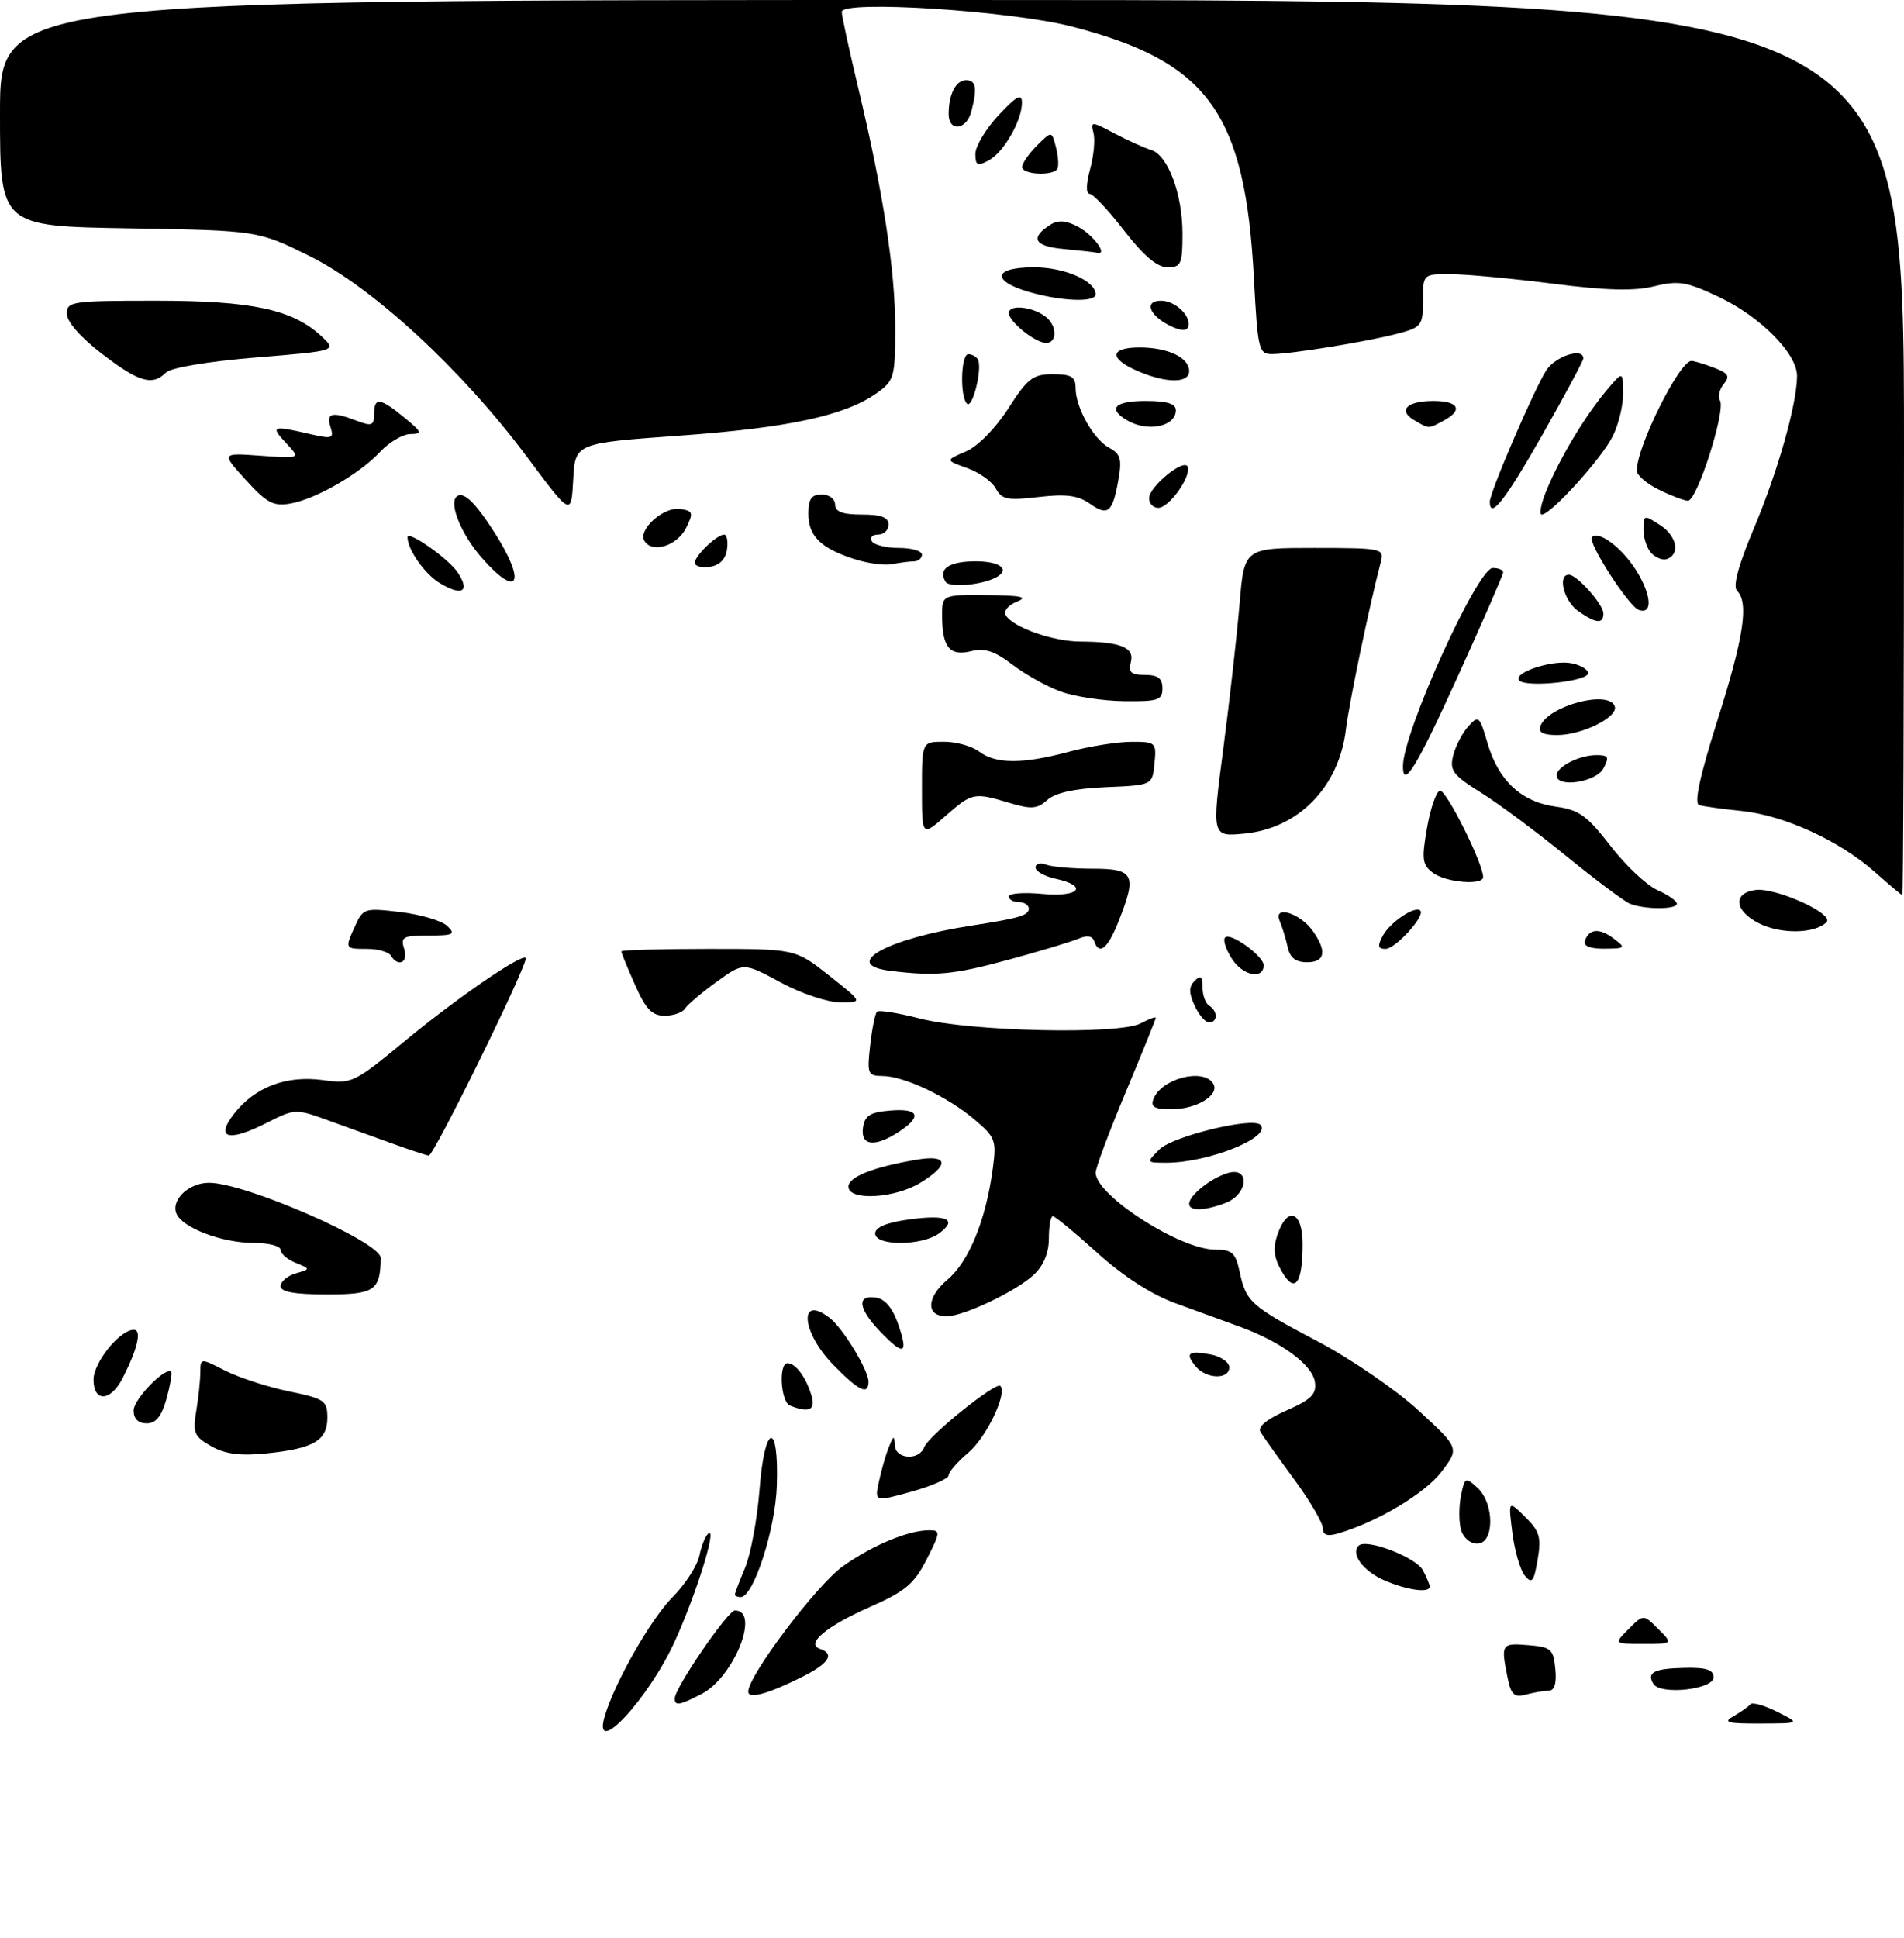<?xml version="1.0" encoding="UTF-8" standalone="no"?>
<!DOCTYPE svg PUBLIC "-//W3C//DTD SVG 1.1//EN" "http://www.w3.org/Graphics/SVG/1.1/DTD/svg11.dtd" >
<svg xmlns="http://www.w3.org/2000/svg" xmlns:xlink="http://www.w3.org/1999/xlink" version="1.1" viewBox="0 0 285 290">
 <g >
 <path fill="currentColor"
d=" M 90.54 256.75 C 92.07 251.65 97.43 242.27 100.67 239.01 C 102.58 237.09 104.40 234.27 104.70 232.74 C 105.01 231.21 105.63 229.73 106.08 229.45 C 107.29 228.70 104.21 238.55 101.05 245.53 C 97.08 254.30 88.54 263.42 90.54 256.75 Z  M 259.50 256.81 C 260.60 256.18 261.73 255.39 262.00 255.04 C 262.27 254.69 264.07 255.19 266.00 256.16 C 269.50 257.90 269.50 257.90 263.50 257.92 C 258.52 257.94 257.84 257.75 259.50 256.81 Z  M 101.00 254.16 C 101.00 252.60 108.94 241.00 110.01 241.00 C 113.84 241.00 109.86 250.99 105.04 253.48 C 101.67 255.22 101.00 255.33 101.00 254.16 Z  M 112.00 253.15 C 112.00 250.74 122.26 237.16 126.17 234.38 C 130.65 231.21 135.96 229.00 139.11 229.00 C 140.80 229.00 140.77 229.30 138.71 233.35 C 136.85 237.01 135.51 238.14 130.30 240.44 C 123.68 243.36 120.52 246.00 122.75 246.75 C 124.96 247.49 124.09 248.91 120.25 250.85 C 115.05 253.47 112.00 254.32 112.00 253.15 Z  M 225.64 250.95 C 224.65 246.01 224.75 245.86 228.75 246.19 C 232.17 246.47 232.53 246.78 232.81 249.75 C 233.02 251.92 232.69 253.00 231.81 253.01 C 231.09 253.02 229.55 253.28 228.39 253.59 C 226.64 254.06 226.17 253.61 225.64 250.95 Z  M 247.49 251.99 C 246.43 250.27 247.60 249.68 252.25 249.59 C 255.40 249.52 256.50 249.89 256.50 251.00 C 256.50 252.83 248.55 253.70 247.49 251.99 Z  M 243.78 243.78 C 246.00 241.56 246.00 241.56 248.22 243.78 C 250.44 246.00 250.44 246.00 246.00 246.00 C 241.56 246.00 241.56 246.00 243.78 243.78 Z  M 110.00 238.62 C 110.00 238.41 110.69 236.59 111.54 234.57 C 112.38 232.55 113.35 227.30 113.69 222.91 C 114.45 212.95 116.61 212.48 116.28 222.35 C 116.07 228.87 112.78 239.00 110.88 239.00 C 110.39 239.00 110.00 238.83 110.00 238.62 Z  M 207.23 236.50 C 204.05 235.12 202.13 232.53 203.37 231.30 C 204.49 230.18 211.95 233.03 212.98 234.97 C 213.54 236.01 214.00 237.12 214.00 237.43 C 214.00 238.43 210.60 237.96 207.23 236.50 Z  M 228.25 235.80 C 227.56 234.97 226.72 232.09 226.38 229.40 C 225.76 224.50 225.76 224.50 228.29 227.00 C 230.47 229.14 230.73 230.06 230.16 233.40 C 229.60 236.69 229.30 237.07 228.25 235.80 Z  M 218.67 228.85 C 218.36 227.67 218.37 225.40 218.69 223.82 C 219.24 221.07 219.35 221.01 221.13 222.62 C 223.72 224.97 223.71 231.00 221.12 231.00 C 220.03 231.00 219.00 230.09 218.67 228.85 Z  M 198.00 228.68 C 198.00 227.88 196.07 224.58 193.70 221.36 C 191.34 218.14 189.08 214.96 188.68 214.31 C 188.20 213.53 189.55 212.41 192.55 211.08 C 196.29 209.43 197.09 208.63 196.82 206.81 C 196.45 204.25 191.83 200.84 185.69 198.58 C 183.39 197.73 178.98 196.12 175.91 195.01 C 172.34 193.71 168.11 190.98 164.25 187.49 C 160.91 184.47 157.92 182.00 157.59 182.00 C 157.27 182.00 157.00 183.50 157.00 185.33 C 157.00 187.48 156.21 189.39 154.75 190.76 C 152.14 193.21 144.31 196.95 141.72 196.98 C 138.57 197.02 138.63 194.18 141.83 191.49 C 145.03 188.79 147.56 182.62 148.60 174.93 C 149.18 170.65 149.01 170.19 145.86 167.53 C 141.80 164.10 135.37 161.05 132.12 161.02 C 129.89 161.00 129.77 160.71 130.25 156.45 C 130.53 153.95 130.99 151.67 131.27 151.39 C 131.55 151.12 134.44 151.58 137.70 152.42 C 145.23 154.37 167.57 154.86 170.75 153.14 C 171.99 152.48 173.00 152.10 173.00 152.32 C 173.00 152.53 170.97 157.54 168.50 163.45 C 166.03 169.35 164.00 174.77 164.00 175.49 C 164.00 178.87 176.63 187.00 181.88 187.00 C 184.41 187.00 184.94 187.47 185.54 190.25 C 186.52 194.84 187.17 195.43 197.25 200.74 C 202.21 203.35 209.01 208.02 212.36 211.10 C 218.46 216.71 218.46 216.71 215.74 220.28 C 213.27 223.52 206.02 227.83 200.25 229.49 C 198.65 229.95 198.00 229.71 198.00 228.68 Z  M 131.58 221.63 C 131.95 219.91 132.62 217.60 133.07 216.50 C 133.75 214.80 133.88 214.77 133.94 216.25 C 134.01 218.37 137.55 218.63 138.34 216.57 C 139.00 214.84 149.07 206.74 149.73 207.40 C 150.82 208.49 147.64 215.13 144.93 217.40 C 143.32 218.76 142.00 220.28 142.00 220.77 C 142.00 221.27 139.50 222.37 136.45 223.22 C 130.89 224.76 130.89 224.76 131.58 221.63 Z  M 31.63 216.43 C 29.07 214.98 28.83 214.43 29.37 211.16 C 29.71 209.15 29.98 206.54 29.99 205.36 C 30.00 203.22 30.00 203.22 33.73 205.12 C 35.78 206.16 40.05 207.55 43.23 208.21 C 48.58 209.31 49.00 209.60 49.00 212.16 C 49.00 215.58 46.93 216.78 39.86 217.50 C 35.97 217.89 33.71 217.60 31.63 216.43 Z  M 20.00 211.07 C 20.00 209.38 24.79 204.46 25.63 205.29 C 25.80 205.47 25.49 207.27 24.93 209.31 C 24.19 211.96 23.35 213.00 21.95 213.00 C 20.69 213.00 20.00 212.32 20.00 211.07 Z  M 118.25 210.34 C 116.85 209.77 116.51 204.00 117.88 204.00 C 119.08 204.00 120.62 206.05 121.44 208.75 C 122.14 211.01 121.14 211.50 118.25 210.34 Z  M 14.00 206.45 C 14.00 203.89 17.95 199.00 20.02 199.00 C 21.26 199.00 20.61 201.81 18.35 206.25 C 16.56 209.76 14.00 209.88 14.00 206.45 Z  M 124.70 204.21 C 119.92 199.31 119.52 193.59 124.22 197.25 C 126.19 198.78 129.99 205.04 130.00 206.75 C 130.00 208.86 128.57 208.17 124.70 204.21 Z  M 178.98 204.48 C 177.33 202.49 177.88 202.06 181.25 202.70 C 182.76 203.00 184.00 203.86 184.00 204.62 C 184.00 206.48 180.56 206.38 178.98 204.48 Z  M 131.69 199.20 C 128.46 195.82 128.21 193.74 131.10 194.18 C 132.50 194.39 133.63 195.75 134.48 198.25 C 136.01 202.73 135.30 202.97 131.69 199.20 Z  M 42.00 192.47 C 42.00 191.79 43.01 190.93 44.25 190.57 C 46.50 189.90 46.50 189.90 44.25 188.98 C 43.01 188.48 42.00 187.60 42.00 187.03 C 42.00 186.46 40.19 186.00 37.97 186.00 C 33.20 186.00 27.21 183.71 26.39 181.57 C 25.60 179.52 28.30 177.00 31.27 177.00 C 36.76 177.00 57.01 185.87 56.99 188.26 C 56.93 193.13 56.08 193.71 48.92 193.71 C 44.09 193.71 42.00 193.33 42.00 192.47 Z  M 191.84 190.23 C 190.67 188.20 190.51 186.80 191.22 184.75 C 192.73 180.36 195.00 181.26 194.98 186.25 C 194.96 192.18 193.80 193.65 191.84 190.23 Z  M 131.00 184.59 C 131.00 183.66 132.71 182.95 136.06 182.49 C 141.77 181.71 143.43 182.48 140.56 184.58 C 137.97 186.47 131.00 186.48 131.00 184.59 Z  M 178.00 180.15 C 178.00 178.89 181.20 176.33 183.75 175.55 C 187.15 174.51 186.86 178.72 183.43 180.02 C 180.28 181.22 178.00 181.28 178.00 180.15 Z  M 127.00 177.58 C 127.00 176.11 130.74 174.63 137.25 173.54 C 141.95 172.75 142.18 174.31 137.75 177.01 C 133.89 179.36 127.00 179.73 127.00 177.58 Z  M 173.57 171.99 C 175.52 170.04 187.46 167.13 188.65 168.32 C 190.47 170.14 180.91 174.00 174.60 174.00 C 171.56 174.00 171.56 174.00 173.57 171.99 Z  M 58.50 171.05 C 55.75 170.06 51.40 168.49 48.84 167.56 C 44.32 165.92 44.04 165.94 40.01 167.99 C 34.18 170.97 32.10 170.39 35.07 166.63 C 38.21 162.65 42.89 160.89 48.33 161.63 C 52.66 162.23 52.99 162.07 60.64 155.75 C 68.42 149.33 78.05 142.71 78.69 143.35 C 79.22 143.89 64.93 173.01 64.18 172.93 C 63.81 172.89 61.25 172.05 58.50 171.05 Z  M 129.18 168.75 C 129.44 166.94 130.24 166.44 133.25 166.19 C 137.58 165.83 138.07 167.07 134.54 169.38 C 130.95 171.73 128.79 171.48 129.18 168.75 Z  M 172.65 164.47 C 173.83 161.40 180.12 159.77 181.59 162.15 C 182.64 163.84 179.12 166.00 175.34 166.00 C 172.81 166.00 172.20 165.65 172.65 164.47 Z  M 178.81 150.47 C 177.93 148.56 177.94 147.66 178.83 146.77 C 179.72 145.88 180.00 146.10 180.00 147.74 C 180.00 148.92 180.45 150.16 181.00 150.50 C 182.30 151.31 182.29 153.00 180.98 153.00 C 180.42 153.00 179.44 151.86 178.81 150.47 Z  M 95.05 147.37 C 93.92 144.83 93.00 142.58 93.00 142.37 C 93.00 142.17 98.86 142.00 106.03 142.00 C 119.06 142.00 119.06 142.00 124.12 146.00 C 129.18 150.00 129.18 150.00 125.77 150.00 C 123.87 150.00 119.89 148.67 116.82 147.00 C 111.29 144.01 111.29 144.01 107.25 146.94 C 105.02 148.55 102.90 150.35 102.54 150.93 C 102.18 151.52 100.80 152.00 99.49 152.00 C 97.60 152.00 96.66 151.02 95.05 147.37 Z  M 133.25 145.28 C 125.74 144.34 132.78 140.45 145.50 138.50 C 152.53 137.42 154.00 136.98 154.00 135.98 C 154.00 135.44 153.32 135.00 152.50 135.00 C 151.68 135.00 151.00 134.62 151.00 134.15 C 151.00 133.68 153.25 133.51 156.00 133.77 C 161.53 134.31 163.03 132.60 158.00 131.50 C 156.35 131.14 155.00 130.38 155.00 129.81 C 155.00 129.25 155.71 129.06 156.58 129.39 C 157.45 129.73 160.60 130.00 163.58 130.00 C 169.79 130.00 170.22 130.90 167.39 137.98 C 165.78 142.02 164.51 143.02 163.77 140.82 C 163.52 140.05 162.70 139.93 161.44 140.47 C 160.37 140.93 155.68 142.34 151.00 143.61 C 142.74 145.86 140.03 146.12 133.25 145.28 Z  M 184.43 143.53 C 183.49 142.10 183.02 140.64 183.38 140.29 C 184.20 139.47 189.23 143.14 189.16 144.50 C 189.05 146.62 186.05 146.00 184.43 143.53 Z  M 58.50 143.00 C 58.16 142.45 56.56 142.00 54.94 142.00 C 51.58 142.00 51.59 142.00 53.20 138.46 C 54.35 135.93 54.64 135.85 59.95 136.49 C 63.00 136.86 66.16 137.80 66.96 138.58 C 68.24 139.81 67.87 140.00 64.15 140.00 C 60.32 140.00 59.93 140.21 60.50 142.00 C 61.15 144.04 59.62 144.81 58.50 143.00 Z  M 192.75 141.75 C 192.48 140.51 191.94 138.75 191.55 137.82 C 190.51 135.37 194.63 136.63 196.53 139.35 C 198.66 142.38 198.34 144.00 195.62 144.00 C 193.96 144.00 193.09 143.32 192.75 141.75 Z  M 206.99 140.02 C 208.07 138.01 211.82 135.49 212.60 136.27 C 213.38 137.05 208.88 142.00 207.39 142.00 C 206.25 142.00 206.16 141.57 206.99 140.02 Z  M 237.23 140.81 C 237.85 138.96 239.40 138.84 241.54 140.45 C 243.40 141.86 243.33 141.94 240.17 141.97 C 238.03 141.99 236.98 141.57 237.23 140.81 Z  M 263.25 138.15 C 259.62 136.30 259.34 133.67 262.72 133.19 C 265.75 132.75 274.63 136.77 273.40 138.00 C 271.65 139.75 266.55 139.83 263.25 138.15 Z  M 244.00 135.25 C 243.18 134.93 238.90 131.73 234.50 128.15 C 230.10 124.56 224.33 120.27 221.69 118.62 C 217.47 115.99 216.96 115.31 217.52 113.06 C 217.87 111.65 218.89 109.69 219.78 108.70 C 221.32 106.99 221.47 107.13 222.67 111.25 C 224.30 116.83 227.74 120.02 232.88 120.71 C 236.35 121.18 237.56 122.05 241.06 126.58 C 243.32 129.51 246.48 132.49 248.09 133.20 C 249.69 133.91 251.00 134.83 251.00 135.24 C 251.00 136.12 246.22 136.12 244.00 135.25 Z  M 280.57 130.44 C 275.29 125.78 267.04 122.01 260.70 121.36 C 257.84 121.07 254.98 120.67 254.34 120.48 C 253.55 120.24 254.42 116.18 257.07 107.81 C 261.03 95.33 261.80 90.20 260.01 88.41 C 259.35 87.75 260.21 84.56 262.57 78.97 C 266.11 70.57 268.96 60.52 268.99 56.28 C 269.01 52.94 263.54 47.40 257.31 44.45 C 252.44 42.15 251.25 41.95 247.63 42.84 C 244.64 43.58 240.47 43.48 232.50 42.46 C 226.45 41.69 219.59 41.05 217.25 41.03 C 213.00 41.00 213.00 41.00 213.00 44.96 C 213.00 48.70 212.79 48.98 209.25 49.92 C 204.70 51.12 193.29 52.98 190.40 52.99 C 188.42 53.00 188.26 52.33 187.70 41.75 C 186.39 16.87 180.88 9.24 160.43 3.97 C 151.25 1.60 126.00 -0.02 126.00 1.77 C 126.00 2.36 127.11 7.49 128.47 13.17 C 132.21 28.82 134.00 40.43 134.00 49.06 C 134.00 56.43 133.85 56.97 131.25 58.82 C 126.52 62.19 118.05 64.02 101.80 65.19 C 86.09 66.32 86.09 66.32 85.80 71.79 C 85.50 77.25 85.50 77.25 78.85 68.33 C 69.14 55.32 55.79 43.00 46.32 38.31 C 38.61 34.50 38.61 34.50 19.31 34.17 C 0.00 33.85 0.00 33.85 0.00 16.92 C 0.00 0.00 0.00 0.00 142.50 0.00 C 285.00 0.00 285.00 0.00 285.00 67.00 C 285.00 103.85 284.89 133.98 284.75 133.96 C 284.61 133.94 282.73 132.35 280.57 130.44 Z  M 214.53 130.64 C 212.90 129.45 212.78 128.63 213.59 123.97 C 214.09 121.05 214.96 118.50 215.52 118.32 C 216.41 118.03 222.00 129.19 222.00 131.25 C 222.00 132.52 216.49 132.08 214.53 130.64 Z  M 138.00 118.10 C 138.00 111.00 138.00 111.00 141.31 111.00 C 143.13 111.00 145.49 111.66 146.56 112.47 C 149.04 114.35 153.09 114.36 160.00 112.50 C 163.03 111.69 167.22 111.02 169.31 111.01 C 173.02 111.00 173.12 111.10 172.81 114.25 C 172.50 117.50 172.50 117.50 165.52 117.80 C 160.86 118.00 157.96 118.64 156.77 119.71 C 155.27 121.06 154.38 121.13 151.13 120.16 C 145.78 118.55 145.52 118.61 141.53 122.10 C 138.00 125.21 138.00 125.21 138.00 118.10 Z  M 183.11 112.03 C 184.06 104.77 185.15 95.05 185.54 90.42 C 186.24 82.00 186.24 82.00 196.73 82.00 C 206.76 82.00 207.21 82.09 206.71 84.01 C 204.96 90.68 201.94 105.20 201.46 109.18 C 200.43 117.76 194.38 123.97 186.26 124.75 C 181.38 125.22 181.38 125.22 183.11 112.03 Z  M 233.00 116.04 C 233.00 114.73 236.39 113.00 238.97 113.00 C 240.76 113.00 240.91 113.29 240.00 115.00 C 238.89 117.07 233.00 117.94 233.00 116.04 Z  M 210.00 114.66 C 210.00 109.62 221.16 85.00 223.44 85.00 C 224.30 85.00 225.00 85.29 225.00 85.65 C 225.00 86.00 221.96 92.98 218.25 101.14 C 212.03 114.83 210.00 118.15 210.00 114.66 Z  M 230.58 108.64 C 231.75 105.61 240.82 103.20 241.70 105.69 C 242.27 107.29 236.84 110.00 233.08 110.00 C 230.95 110.00 230.22 109.60 230.58 108.64 Z  M 158.75 103.48 C 156.69 102.73 153.43 100.91 151.51 99.44 C 148.87 97.42 147.37 96.94 145.35 97.45 C 142.18 98.24 141.04 96.88 141.02 92.25 C 141.00 89.00 141.00 89.00 147.75 89.06 C 152.94 89.11 153.97 89.34 152.19 90.05 C 150.86 90.59 150.17 91.46 150.56 92.09 C 151.67 93.90 157.65 96.00 161.72 96.01 C 167.73 96.04 169.84 96.89 169.27 99.09 C 168.87 100.61 169.30 101.00 171.38 101.00 C 173.33 101.00 174.00 101.51 174.00 103.00 C 174.00 104.78 173.36 104.99 168.25 104.93 C 165.09 104.89 160.81 104.24 158.75 103.48 Z  M 227.34 101.75 C 226.67 100.65 231.97 98.85 234.86 99.20 C 236.23 99.37 237.52 100.02 237.72 100.65 C 238.15 101.94 228.12 103.01 227.34 101.75 Z  M 236.22 91.44 C 234.10 89.96 233.09 86.00 234.83 86.00 C 236.05 86.00 240.00 90.44 240.00 91.81 C 240.00 93.42 238.88 93.31 236.22 91.44 Z  M 245.31 91.28 C 243.79 90.76 237.57 81.10 238.29 80.38 C 239.33 79.34 242.84 82.01 244.99 85.48 C 247.22 89.10 247.39 92.00 245.31 91.28 Z  M 65.80 87.24 C 63.56 85.88 61.00 82.23 61.00 80.40 C 61.00 79.28 67.18 83.62 68.53 85.69 C 70.41 88.55 69.15 89.27 65.80 87.24 Z  M 141.54 87.06 C 140.36 85.15 142.05 84.00 146.06 84.00 C 149.61 84.00 151.21 85.17 149.25 86.32 C 147.20 87.53 142.13 88.01 141.54 87.06 Z  M 72.12 83.48 C 69.11 80.06 67.20 75.47 68.31 74.35 C 69.28 73.38 71.11 75.11 74.10 79.82 C 78.84 87.29 77.56 89.68 72.12 83.48 Z  M 104.00 84.22 C 104.00 83.17 107.30 80.00 108.40 80.00 C 108.81 80.00 109.00 81.01 108.82 82.25 C 108.61 83.70 107.70 84.61 106.25 84.82 C 105.01 85.00 104.00 84.73 104.00 84.22 Z  M 127.89 83.67 C 122.84 82.04 121.00 80.22 121.00 76.88 C 121.00 74.67 121.46 74.00 123.00 74.00 C 124.11 74.00 125.00 74.67 125.00 75.50 C 125.00 76.58 126.11 77.00 129.00 77.00 C 131.89 77.00 133.00 77.42 133.00 78.50 C 133.00 79.33 132.30 80.00 131.44 80.00 C 130.58 80.00 130.16 80.45 130.50 81.00 C 130.84 81.55 132.67 82.00 134.56 82.00 C 136.45 82.00 138.00 82.45 138.00 83.00 C 138.00 83.55 137.44 84.01 136.75 84.01 C 136.06 84.02 134.60 84.21 133.50 84.43 C 132.40 84.65 129.88 84.31 127.89 83.67 Z  M 247.21 82.81 C 246.55 82.15 246.00 80.55 246.00 79.28 C 246.00 77.02 246.07 77.00 248.55 78.62 C 251.03 80.25 251.53 82.99 249.46 83.68 C 248.89 83.87 247.88 83.48 247.21 82.81 Z  M 96.47 80.96 C 95.43 79.28 99.36 75.77 101.84 76.16 C 103.74 76.47 103.83 76.75 102.70 79.00 C 101.36 81.69 97.64 82.85 96.47 80.96 Z  M 163.11 75.36 C 161.35 74.13 159.53 73.90 155.44 74.38 C 150.81 74.92 149.94 74.75 149.06 73.11 C 148.50 72.06 146.57 70.69 144.77 70.05 C 141.50 68.88 141.50 68.88 144.56 67.57 C 146.36 66.80 149.00 64.12 150.92 61.13 C 153.82 56.61 154.61 56.00 157.60 56.00 C 160.36 56.00 161.00 56.39 161.00 58.05 C 161.00 60.99 163.68 65.76 166.05 67.02 C 167.73 67.93 167.96 68.72 167.41 71.80 C 166.54 76.72 165.85 77.29 163.11 75.36 Z  M 231.54 73.25 C 233.57 68.39 237.25 62.28 240.41 58.50 C 242.93 55.50 242.93 55.50 242.96 58.80 C 242.98 60.61 242.28 63.54 241.39 65.30 C 239.69 68.68 232.15 77.00 230.78 77.00 C 230.34 77.00 230.68 75.31 231.54 73.25 Z  M 36.80 71.83 C 33.10 67.77 33.10 67.77 39.05 68.20 C 45.00 68.63 45.00 68.63 42.83 66.31 C 40.43 63.76 40.74 63.64 46.29 64.93 C 49.74 65.73 50.02 65.64 49.47 63.90 C 48.79 61.77 49.70 61.55 53.43 62.98 C 55.65 63.82 56.00 63.68 56.00 61.98 C 56.00 59.39 56.87 59.49 60.50 62.47 C 63.19 64.67 63.28 64.93 61.42 64.96 C 60.28 64.98 58.26 66.17 56.92 67.60 C 53.83 70.91 47.36 74.65 43.50 75.35 C 40.94 75.81 39.96 75.30 36.80 71.83 Z  M 172.00 74.57 C 172.00 72.80 177.33 68.48 177.79 69.87 C 178.29 71.38 174.98 76.00 173.38 76.00 C 172.62 76.00 172.00 75.36 172.00 74.57 Z  M 223.00 75.08 C 223.00 73.66 229.69 58.12 231.47 55.40 C 232.86 53.28 237.00 51.96 237.00 53.64 C 237.00 53.98 234.23 59.16 230.83 65.14 C 225.30 74.88 223.00 77.80 223.00 75.08 Z  M 248.25 73.25 C 246.46 72.37 245.00 71.10 245.00 70.44 C 245.00 66.83 251.37 54.05 253.18 54.01 C 253.56 54.01 255.07 54.46 256.54 55.02 C 258.72 55.85 259.00 56.30 258.02 57.47 C 257.37 58.26 257.11 59.37 257.45 59.92 C 258.36 61.40 254.01 75.01 252.65 74.94 C 252.02 74.90 250.04 74.14 248.25 73.25 Z  M 168.75 62.92 C 165.73 61.16 166.83 60.00 171.50 60.00 C 174.68 60.00 176.00 60.41 176.00 61.39 C 176.00 63.83 171.83 64.71 168.75 62.92 Z  M 211.73 62.91 C 209.18 61.42 210.56 60.00 214.56 60.00 C 218.36 60.00 219.05 61.37 216.07 62.96 C 213.76 64.20 213.95 64.20 211.73 62.91 Z  M 144.74 60.41 C 143.66 59.33 143.83 53.00 144.94 53.00 C 145.46 53.00 146.10 53.35 146.36 53.77 C 147.11 54.98 145.58 61.25 144.74 60.41 Z  M 15.25 52.94 C 12.08 50.51 10.00 48.13 10.00 46.95 C 10.00 45.11 10.77 45.00 23.32 45.00 C 37.73 45.00 43.79 46.30 48.09 50.30 C 50.46 52.50 50.46 52.50 38.28 53.50 C 31.15 54.09 25.58 55.02 24.85 55.75 C 22.81 57.79 20.80 57.20 15.25 52.94 Z  M 170.25 55.51 C 165.97 53.65 166.12 52.00 170.57 52.00 C 174.82 52.00 178.00 53.51 178.00 55.54 C 178.00 57.39 174.54 57.37 170.25 55.51 Z  M 156.00 51.22 C 154.05 50.60 151.00 47.93 151.00 46.85 C 151.00 45.55 154.40 45.84 156.42 47.32 C 158.52 48.86 158.20 51.91 156.00 51.22 Z  M 175.08 48.72 C 171.97 47.16 171.23 45.00 173.79 45.00 C 175.96 45.00 178.39 47.36 177.84 48.94 C 177.63 49.58 176.62 49.50 175.08 48.72 Z  M 155.41 44.06 C 148.45 42.39 148.07 40.00 154.78 40.00 C 159.37 40.00 164.00 42.04 164.00 44.06 C 164.00 45.14 159.93 45.14 155.41 44.06 Z  M 168.26 34.50 C 165.92 31.47 163.59 29.00 163.09 29.00 C 162.53 29.00 162.57 27.54 163.16 25.37 C 163.71 23.37 163.95 20.91 163.68 19.90 C 163.22 18.13 163.35 18.13 166.85 19.98 C 168.86 21.04 171.31 22.14 172.30 22.44 C 174.81 23.19 177.00 29.02 177.00 34.97 C 177.00 39.52 176.79 40.00 174.75 40.00 C 173.21 39.99 171.17 38.27 168.26 34.50 Z  M 159.19 37.26 C 154.80 36.87 154.12 35.59 157.24 33.62 C 158.40 32.89 159.60 32.98 161.38 33.94 C 163.67 35.16 165.92 38.24 164.22 37.83 C 163.82 37.73 161.56 37.48 159.19 37.26 Z  M 153.00 25.00 C 153.00 24.45 154.00 23.00 155.21 21.79 C 157.43 19.57 157.43 19.57 158.06 22.04 C 158.40 23.39 158.50 24.84 158.28 25.25 C 157.68 26.37 153.00 26.15 153.00 25.00 Z  M 146.00 23.02 C 146.00 21.89 147.56 19.29 149.47 17.24 C 152.12 14.39 152.95 13.93 152.97 15.30 C 153.01 17.98 150.26 22.79 147.99 24.01 C 146.30 24.91 146.00 24.76 146.00 23.02 Z  M 142.00 17.08 C 142.00 14.10 143.08 12.00 144.61 12.00 C 146.11 12.00 146.31 13.23 145.37 16.75 C 144.63 19.49 142.00 19.75 142.00 17.08 Z "/>
</g>
</svg>